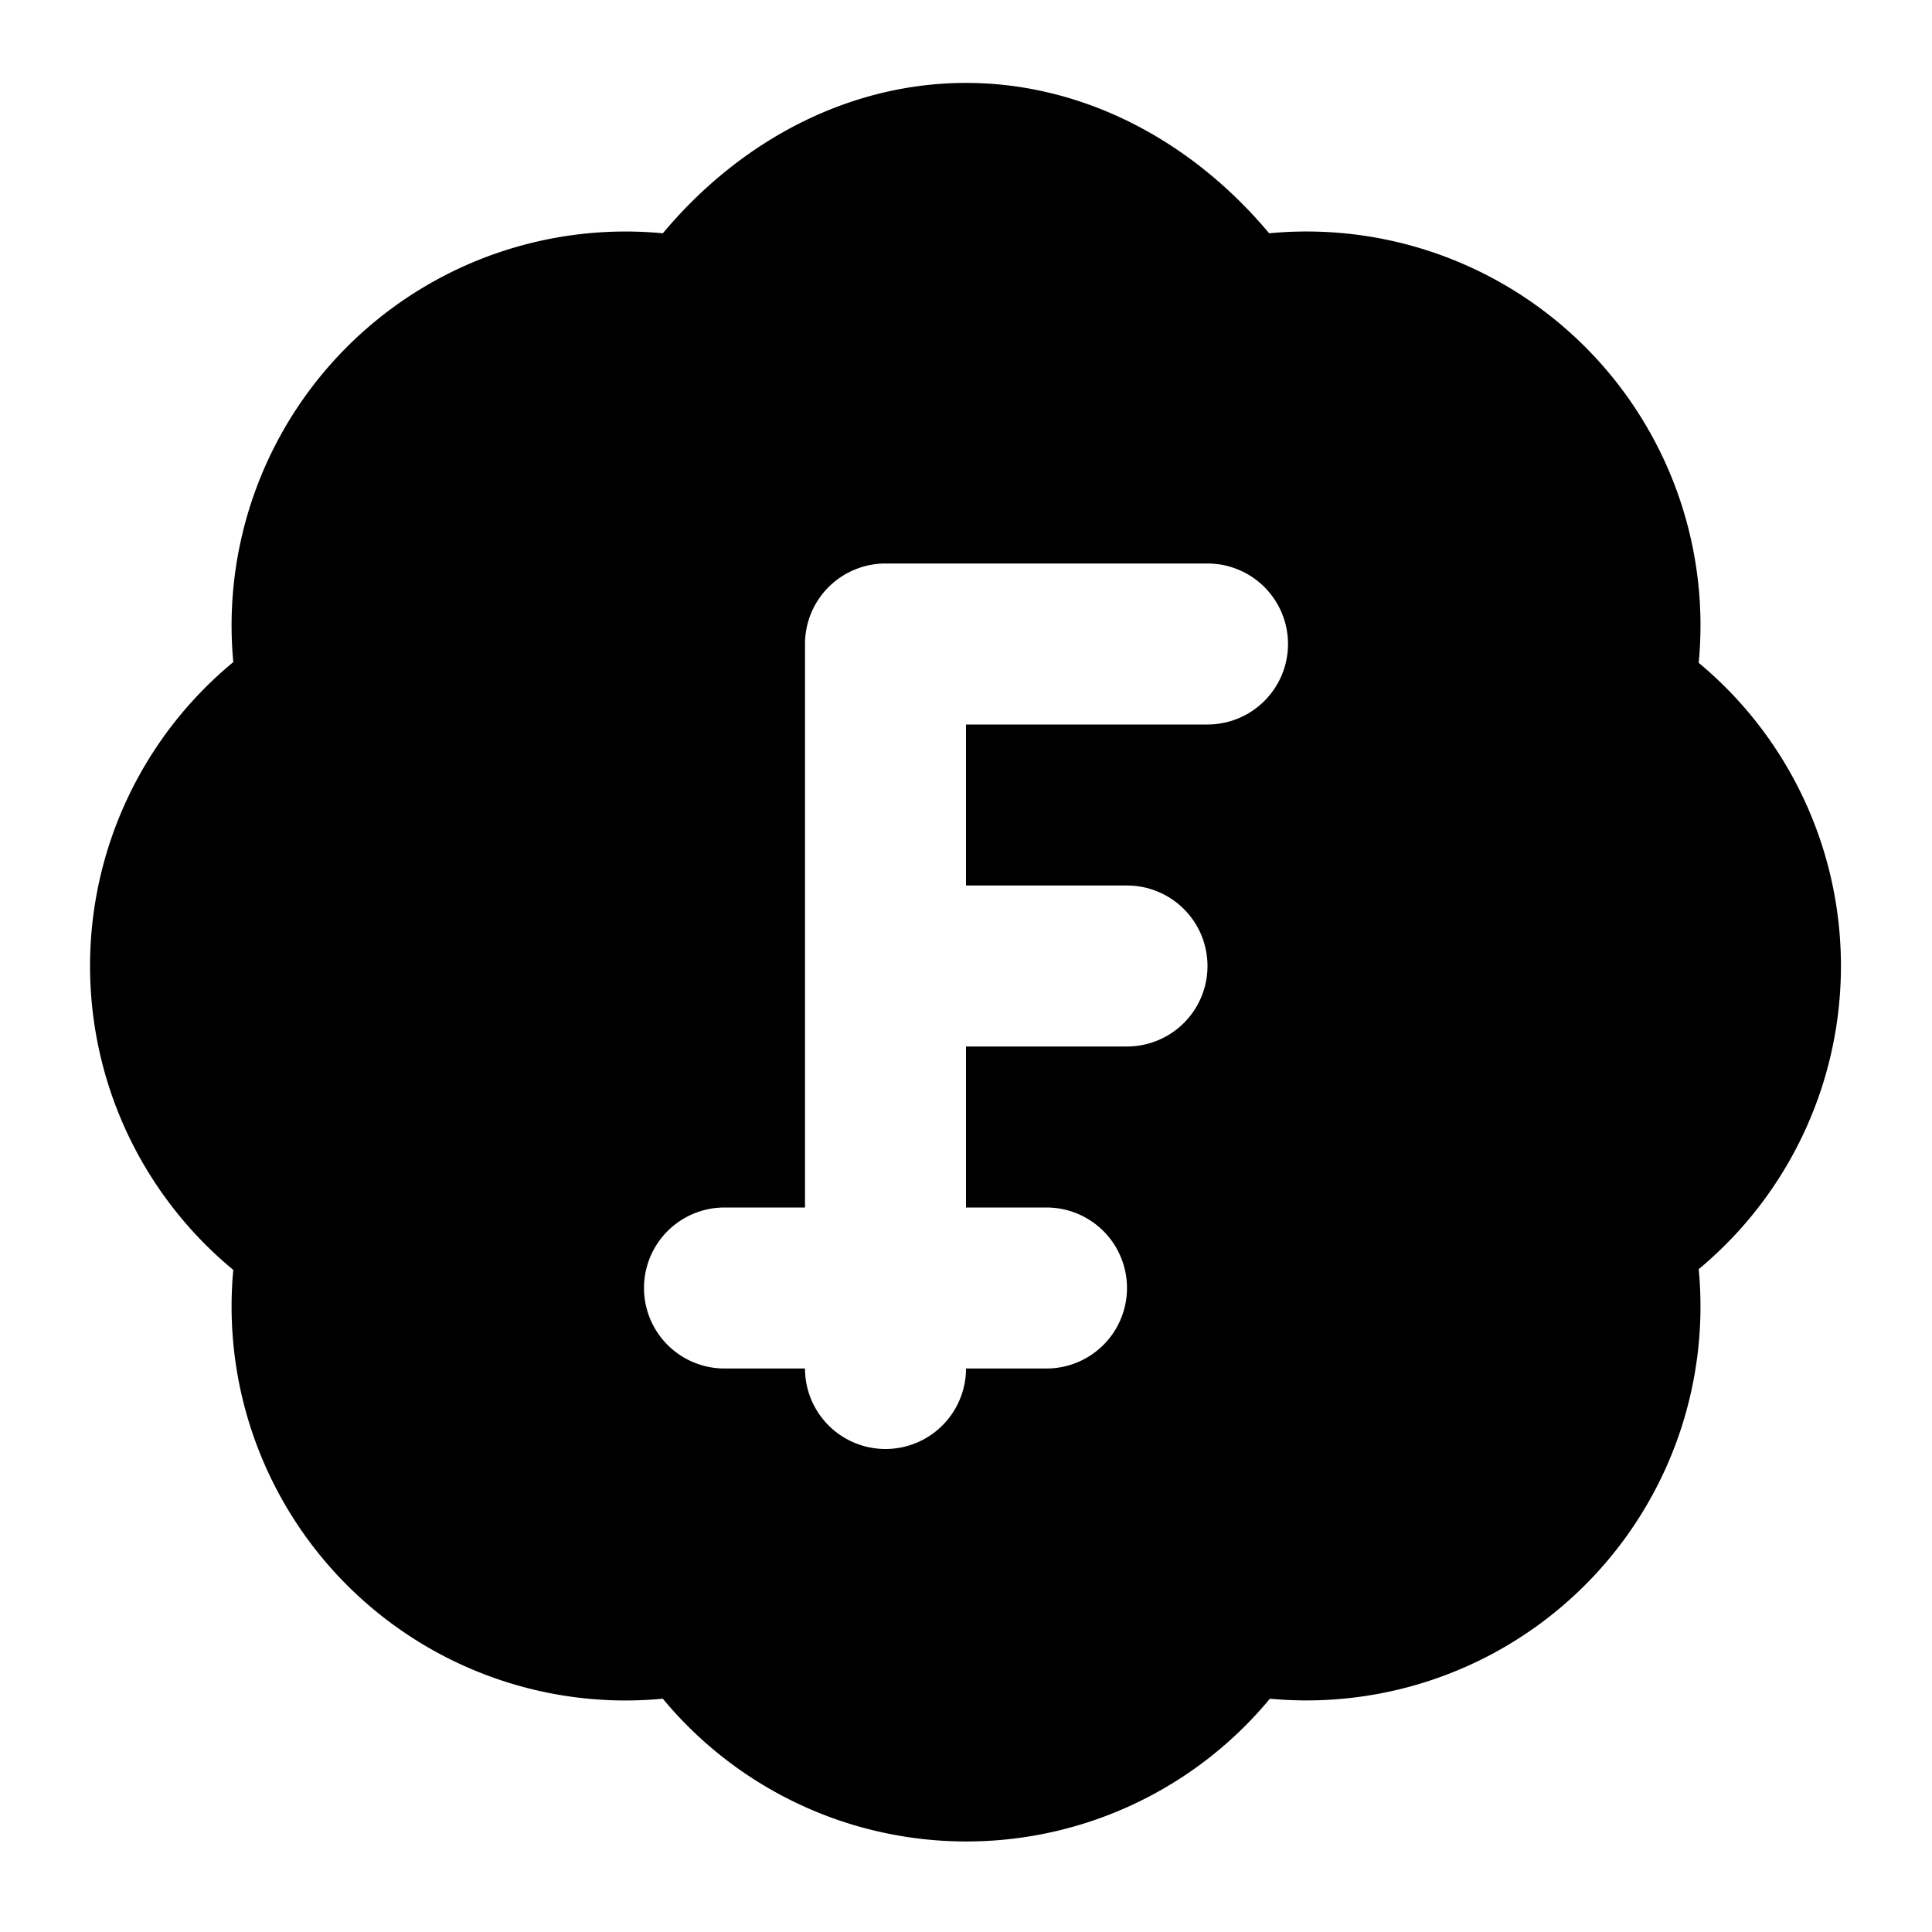 <svg xmlns="http://www.w3.org/2000/svg" width="24" height="24" viewBox="0 0 24 24"><path d="M12 1.03c-1.425 0-2.781.69-3.766 1.868a4.894 4.894 0 0 0-5.336 5.327 4.894 4.894 0 0 0 0 7.55 4.894 4.894 0 0 0 5.336 5.327 4.895 4.895 0 0 0 7.541 0 4.894 4.894 0 0 0 5.327-5.336 4.897 4.897 0 0 0 0-7.532 4.893 4.893 0 0 0-5.336-5.336C14.78 1.721 13.426 1.03 12 1.03ZM11 7h4a1 1 0 0 1 0 2h-3v2h2a1 1 0 0 1 0 2h-2v2h1a1 1 0 0 1 0 2h-1a1 1 0 0 1-2 0H9a1 1 0 0 1 0-2h1V8a1 1 0 0 1 1-1z"/></svg>